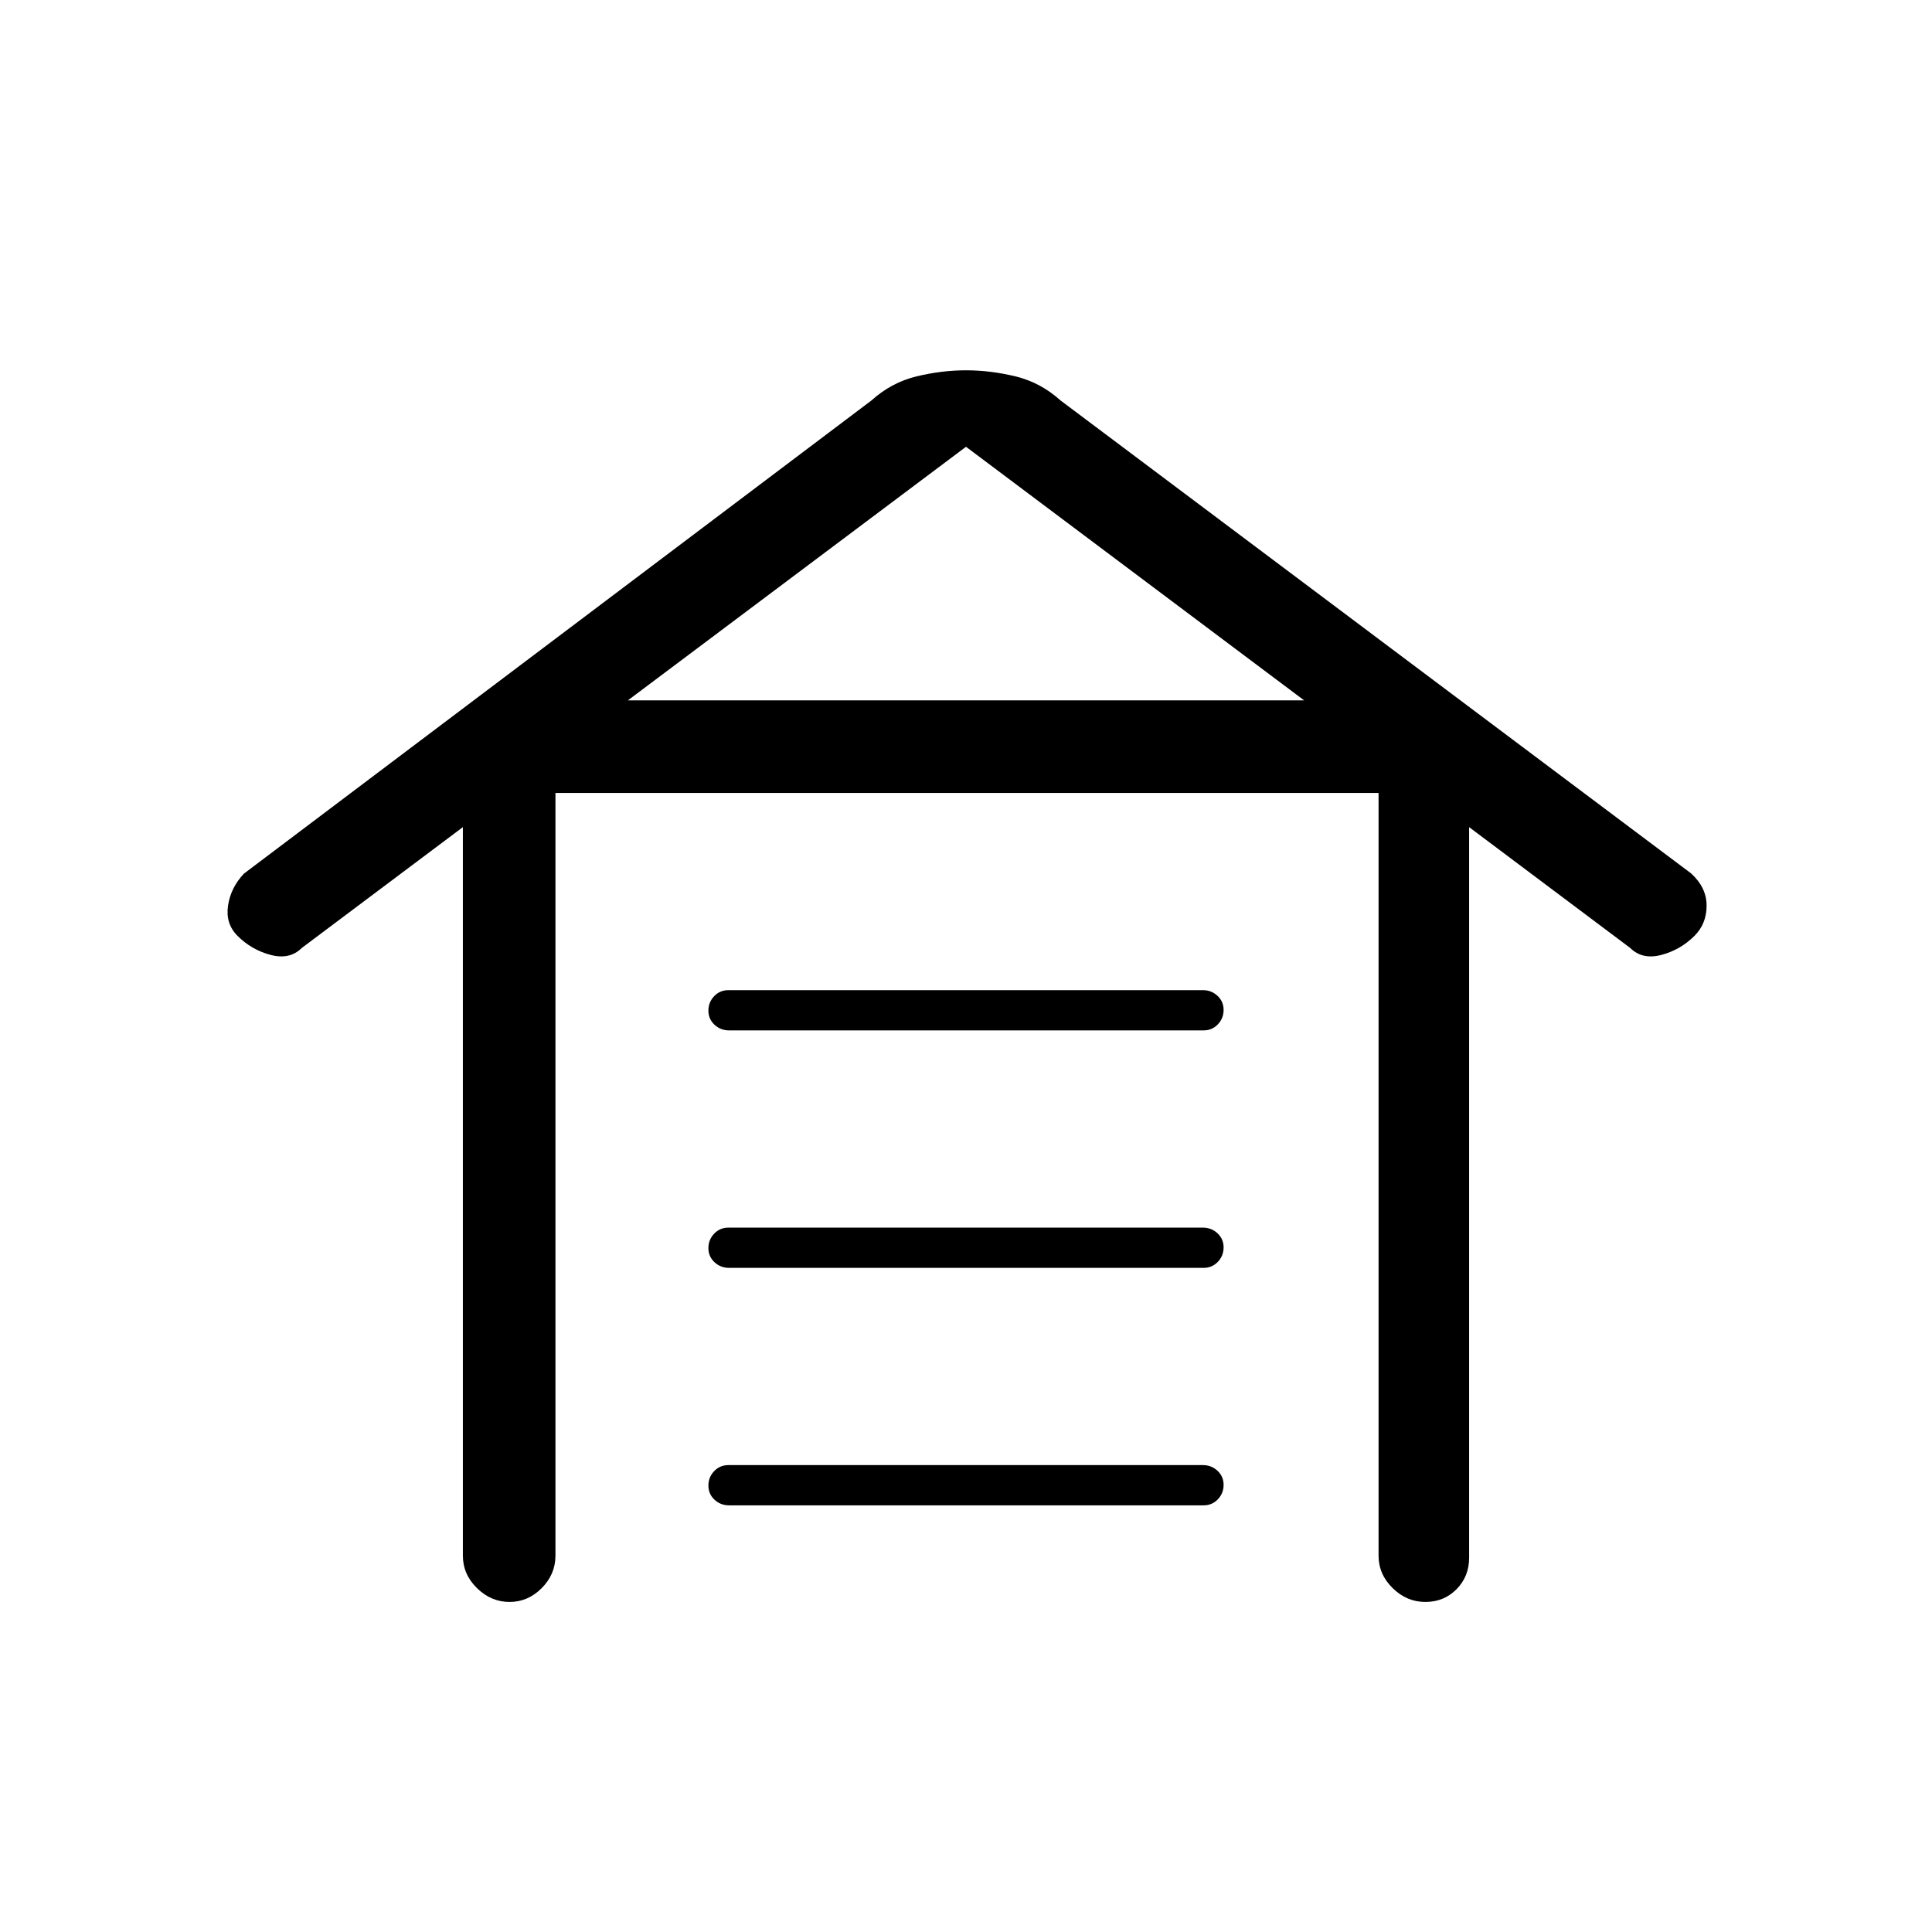 <svg xmlns="http://www.w3.org/2000/svg" height="20" viewBox="0 -960 960 960" width="20"><path d="M253.18-164q-9.18 0-16.18-6.88-7-6.87-7-16.12v-362l-80 60q-6 6-15.5 3.5T118-495q-6-6-4.7-14.94 1.3-8.93 7.89-15.95L433-761q10-9 22.49-12 12.48-3 24.51-3 12.03 0 24.51 3Q517-770 527-761l313.29 234.98Q848-519 848-510t-6 15q-7 7-16.5 9.5T810-489l-80-60v363q0 9.35-6.25 15.67-6.26 6.33-15.5 6.33-9.25 0-16.25-6.88-7-6.87-7-16.12v-379H276v379q0 9.25-6.82 16.12-6.83 6.88-16 6.88Zm109.1-48q-4.23 0-7.26-2.82-3.02-2.83-3.02-7 0-4.18 2.86-7.18 2.87-3 7.1-3h235.76q4.23 0 7.25 2.82 3.03 2.83 3.03 7 0 4.18-2.86 7.18-2.87 3-7.1 3H362.28Zm0-118q-4.23 0-7.26-2.82-3.02-2.83-3.02-7 0-4.18 2.86-7.18 2.87-3 7.1-3h235.76q4.23 0 7.25 2.82 3.03 2.83 3.03 7 0 4.18-2.86 7.18-2.87 3-7.1 3H362.28Zm0-118q-4.23 0-7.26-2.82-3.02-2.83-3.02-7 0-4.18 2.86-7.18 2.87-3 7.1-3h235.76q4.23 0 7.25 2.82 3.03 2.83 3.03 7 0 4.18-2.86 7.18-2.87 3-7.1 3H362.28ZM312-612h336L480-738 312-612Z"/></svg>